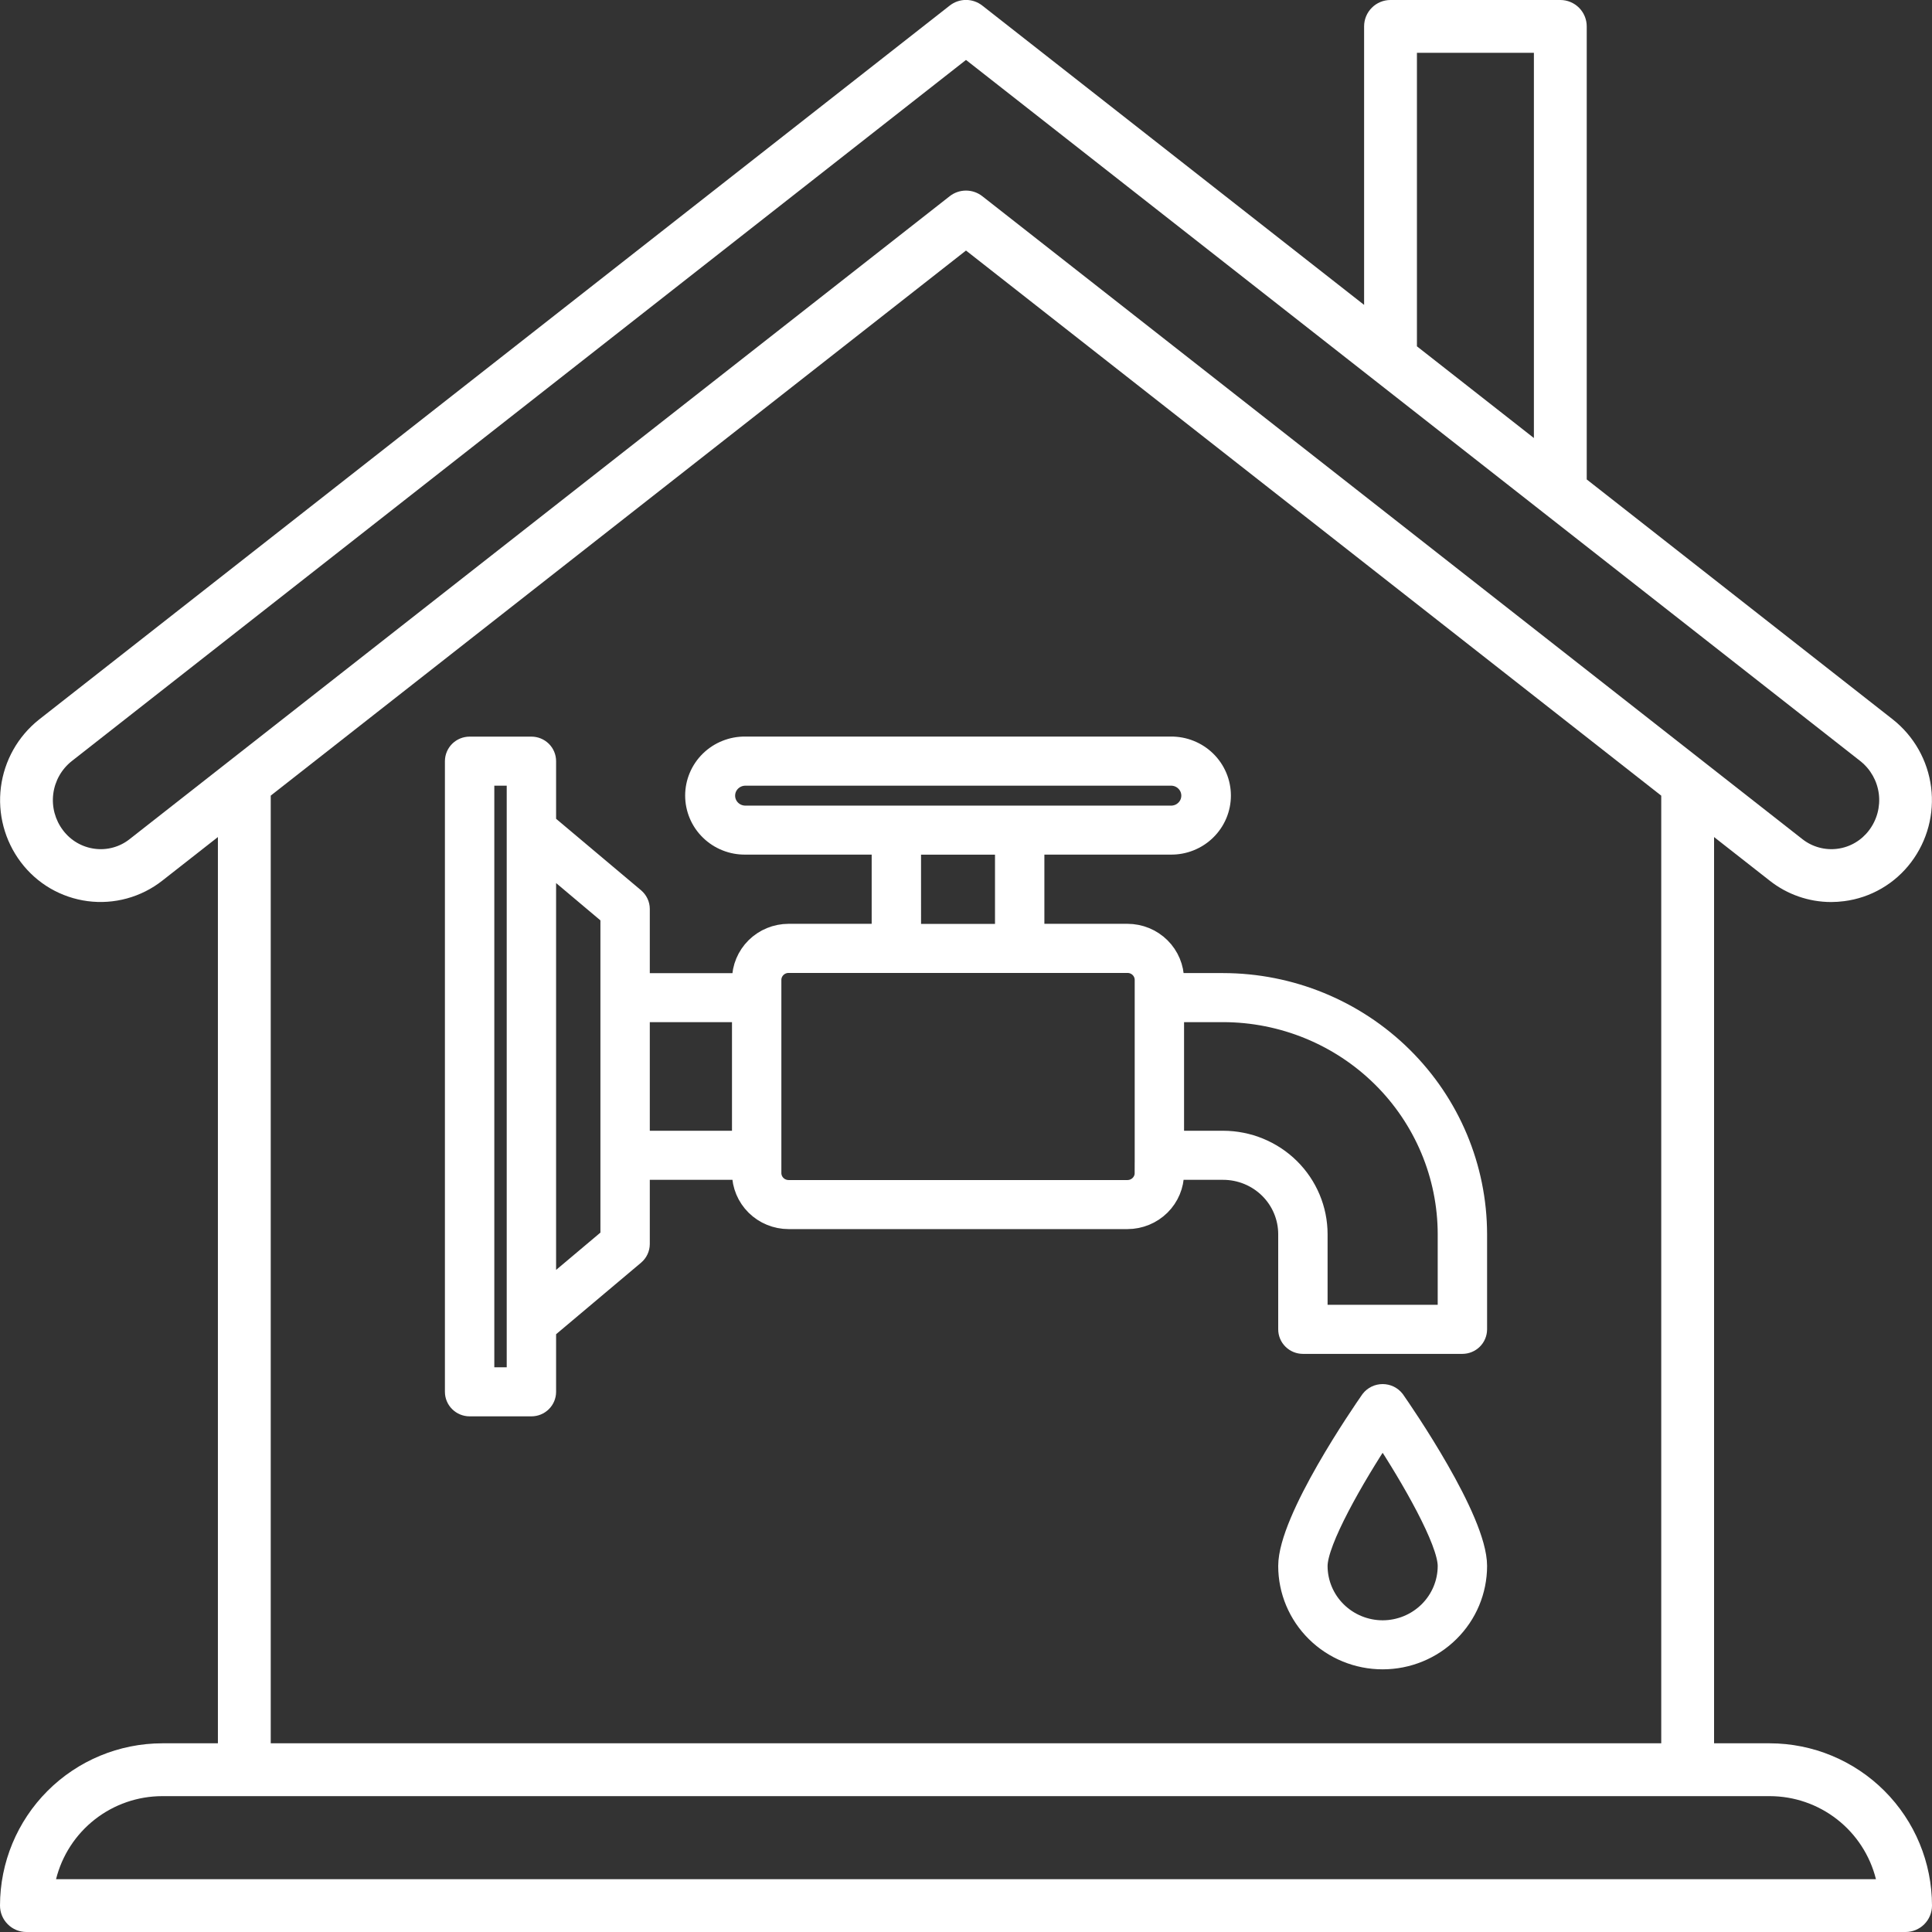 <svg width="90" height="90" viewBox="0 0 90 90" fill="none" xmlns="http://www.w3.org/2000/svg">
<rect x="0" y="0" width="90" height="90" fill="#333333" stroke="none"/>
<g clip-path="url(#clip0)">
<path d="M82.444 81.21H79.848V38.993L82.44 41.025C83.255 41.669 84.263 42.019 85.301 42.02C85.503 42.02 85.704 42.006 85.904 41.98C86.52 41.902 87.115 41.7 87.651 41.388C88.188 41.076 88.657 40.659 89.03 40.163C89.784 39.164 90.117 37.91 89.958 36.669C89.8 35.428 89.162 34.297 88.182 33.52L73.916 22.334V1.228C73.916 0.902 73.786 0.589 73.555 0.359C73.324 0.129 73.012 -0.001 72.686 -0H64.775C64.614 -0.001 64.454 0.031 64.304 0.093C64.155 0.155 64.019 0.245 63.905 0.36C63.791 0.474 63.7 0.61 63.638 0.759C63.577 0.908 63.545 1.068 63.545 1.23V14.203L45.759 0.26C45.543 0.09 45.275 -0.003 45 -0.003C44.725 -0.003 44.457 0.09 44.241 0.26L1.818 33.52C0.838 34.298 0.201 35.428 0.042 36.669C-0.116 37.91 0.217 39.164 0.97 40.163C1.342 40.657 1.809 41.073 2.343 41.385C2.878 41.696 3.47 41.898 4.083 41.979C4.697 42.059 5.321 42.016 5.917 41.852C6.514 41.688 7.073 41.407 7.559 41.025L10.151 38.993V81.21H7.556C5.553 81.213 3.632 82.01 2.216 83.426C0.799 84.843 0.002 86.764 1.8082e-06 88.767C-0 88.929 0.031 89.089 0.093 89.239C0.155 89.388 0.245 89.524 0.36 89.638C0.474 89.753 0.61 89.844 0.759 89.906C0.909 89.968 1.069 90 1.23 90H88.769C88.931 90 89.091 89.968 89.24 89.906C89.39 89.844 89.525 89.754 89.64 89.639C89.754 89.525 89.845 89.389 89.906 89.24C89.968 89.091 90 88.931 90 88.769C89.998 86.765 89.202 84.844 87.785 83.427C86.368 82.01 84.447 81.213 82.444 81.21ZM66.006 16.133V2.461H71.455V20.405L68.912 18.411L66.006 16.133ZM6.041 39.088C5.814 39.269 5.552 39.402 5.272 39.479C4.992 39.557 4.699 39.577 4.411 39.539C4.119 39.501 3.839 39.405 3.585 39.257C3.331 39.109 3.11 38.911 2.934 38.676C2.568 38.193 2.405 37.585 2.481 36.983C2.557 36.382 2.865 35.834 3.34 35.457L45 2.792L69.803 22.237L71.926 23.902L86.664 35.456C87.139 35.833 87.447 36.382 87.523 36.983C87.598 37.585 87.435 38.193 87.069 38.676C86.894 38.91 86.674 39.107 86.422 39.255C86.17 39.404 85.891 39.5 85.601 39.538C85.311 39.577 85.016 39.557 84.734 39.479C84.452 39.402 84.189 39.269 83.959 39.088L45.759 9.14C45.543 8.97 45.275 8.878 45 8.878C44.725 8.878 44.457 8.97 44.241 9.14L6.041 39.088ZM12.612 37.063L45 11.671L77.387 37.065V81.21H12.612V37.063ZM2.611 87.539C2.887 86.435 3.523 85.456 4.419 84.755C5.315 84.054 6.419 83.673 7.556 83.671H82.444C83.581 83.673 84.685 84.054 85.581 84.755C86.477 85.456 87.113 86.435 87.389 87.539H2.611Z" fill="white"/>
<path d="M56.98 45.83H54.658V45.646C54.657 45.087 54.432 44.55 54.032 44.154C53.631 43.758 53.088 43.535 52.522 43.535H48.151V39.311H54.535C54.837 39.315 55.136 39.26 55.415 39.148C55.695 39.037 55.949 38.872 56.163 38.662C56.378 38.453 56.548 38.204 56.664 37.929C56.78 37.654 56.84 37.359 56.84 37.061C56.84 36.764 56.78 36.469 56.664 36.194C56.548 35.919 56.378 35.67 56.163 35.46C55.949 35.251 55.695 35.086 55.415 34.975C55.136 34.863 54.837 34.808 54.535 34.812H34.722C34.42 34.808 34.121 34.863 33.842 34.975C33.562 35.086 33.308 35.251 33.094 35.46C32.879 35.67 32.709 35.919 32.593 36.194C32.477 36.469 32.417 36.764 32.417 37.061C32.417 37.359 32.477 37.654 32.593 37.929C32.709 38.204 32.879 38.453 33.094 38.662C33.308 38.872 33.562 39.037 33.842 39.148C34.121 39.26 34.42 39.315 34.722 39.311H41.106V43.535H36.734C36.167 43.536 35.624 43.759 35.224 44.155C34.824 44.552 34.599 45.089 34.599 45.649V45.833H29.77V42.345C29.77 42.252 29.75 42.16 29.71 42.076C29.671 41.992 29.613 41.917 29.542 41.856L25.405 38.375V35.458C25.405 35.287 25.337 35.124 25.215 35.003C25.093 34.883 24.928 34.815 24.755 34.815H21.877C21.704 34.815 21.539 34.883 21.417 35.003C21.295 35.124 21.227 35.287 21.226 35.458V64.836C21.226 65.007 21.295 65.17 21.417 65.29C21.539 65.411 21.704 65.479 21.877 65.479H24.755C24.928 65.479 25.093 65.411 25.215 65.29C25.337 65.17 25.405 65.007 25.405 64.836V61.921L29.542 58.438C29.613 58.377 29.671 58.303 29.71 58.218C29.749 58.134 29.77 58.043 29.77 57.95V54.461H34.599V54.644C34.6 55.204 34.825 55.741 35.225 56.137C35.626 56.533 36.169 56.756 36.735 56.756H52.523C53.089 56.755 53.632 56.532 54.032 56.137C54.432 55.741 54.657 55.204 54.658 54.644V54.461H56.98C57.792 54.462 58.571 54.781 59.146 55.349C59.72 55.917 60.043 56.687 60.044 57.491V61.926C60.044 62.096 60.113 62.26 60.235 62.38C60.357 62.501 60.522 62.568 60.694 62.569H68.124C68.296 62.568 68.461 62.501 68.583 62.38C68.705 62.26 68.773 62.096 68.774 61.926V57.492C68.77 54.4 67.527 51.436 65.316 49.25C63.105 47.063 60.107 45.834 56.98 45.83ZM33.745 37.065C33.745 36.809 33.848 36.563 34.031 36.383C34.215 36.202 34.463 36.1 34.722 36.1H54.535C54.665 36.098 54.794 36.121 54.915 36.168C55.035 36.216 55.145 36.286 55.237 36.376C55.33 36.466 55.404 36.573 55.454 36.691C55.504 36.809 55.53 36.937 55.53 37.065C55.53 37.193 55.504 37.32 55.454 37.438C55.404 37.556 55.33 37.663 55.237 37.753C55.145 37.843 55.035 37.914 54.915 37.961C54.794 38.008 54.665 38.032 54.535 38.029H34.722C34.463 38.029 34.215 37.928 34.031 37.747C33.848 37.566 33.745 37.321 33.745 37.065ZM42.405 39.314H46.851V43.538H42.406L42.405 39.314ZM24.105 64.193H22.527V36.1H24.105V64.193ZM28.47 57.652L25.405 60.232V40.062L28.47 42.642V57.652ZM29.77 53.175V47.115H34.599V53.175H29.77ZM53.358 54.644C53.358 54.864 53.27 55.074 53.113 55.228C52.956 55.383 52.744 55.471 52.522 55.471H36.734C36.513 55.47 36.3 55.383 36.144 55.228C35.987 55.073 35.899 54.863 35.899 54.644V45.649C35.899 45.43 35.987 45.22 36.144 45.065C36.301 44.91 36.513 44.823 36.735 44.823H52.523C52.745 44.823 52.957 44.91 53.114 45.065C53.271 45.22 53.359 45.43 53.359 45.649V54.644H53.358ZM67.474 61.283H61.344V57.492C61.343 56.348 60.883 55.251 60.065 54.441C59.247 53.632 58.137 53.177 56.98 53.175H54.658V47.115H56.98C59.762 47.119 62.429 48.213 64.397 50.158C66.364 52.103 67.47 54.74 67.474 57.491V61.283Z" fill="white"/>
<path d="M63.874 65.236C63.482 65.798 60.044 70.782 60.044 72.949C60.044 74.094 60.504 75.191 61.323 76C62.141 76.81 63.251 77.264 64.409 77.264C65.567 77.264 66.677 76.81 67.495 76C68.314 75.191 68.774 74.094 68.774 72.949C68.774 70.782 65.336 65.797 64.944 65.236C64.881 65.155 64.8 65.09 64.707 65.044C64.614 64.999 64.512 64.976 64.409 64.976C64.305 64.976 64.204 64.999 64.111 65.044C64.018 65.09 63.937 65.155 63.874 65.236ZM64.409 75.98C63.596 75.979 62.818 75.659 62.243 75.091C61.668 74.523 61.345 73.753 61.344 72.95C61.344 71.78 63.051 68.81 64.409 66.755C65.767 68.812 67.474 71.78 67.474 72.95C67.473 73.753 67.149 74.523 66.575 75.091C66 75.659 65.221 75.979 64.409 75.98Z" fill="white"/>
<path d="M56.98 45.83H54.658V45.646C54.657 45.087 54.432 44.55 54.032 44.154C53.631 43.758 53.088 43.535 52.522 43.535H48.151V39.311H54.535C54.837 39.315 55.136 39.26 55.415 39.148C55.695 39.037 55.949 38.872 56.163 38.662C56.378 38.453 56.548 38.204 56.664 37.929C56.78 37.654 56.84 37.359 56.84 37.061C56.84 36.764 56.78 36.469 56.664 36.194C56.548 35.919 56.378 35.67 56.163 35.46C55.949 35.251 55.695 35.086 55.415 34.975C55.136 34.863 54.837 34.808 54.535 34.812H34.722C34.42 34.808 34.121 34.863 33.842 34.975C33.562 35.086 33.308 35.251 33.094 35.46C32.879 35.67 32.709 35.919 32.593 36.194C32.477 36.469 32.417 36.764 32.417 37.061C32.417 37.359 32.477 37.654 32.593 37.929C32.709 38.204 32.879 38.453 33.094 38.662C33.308 38.872 33.562 39.037 33.842 39.148C34.121 39.26 34.42 39.315 34.722 39.311H41.106V43.535H36.734C36.167 43.536 35.624 43.759 35.224 44.155C34.824 44.552 34.599 45.089 34.599 45.649V45.833H29.77V42.345C29.77 42.252 29.75 42.16 29.71 42.076C29.671 41.992 29.613 41.917 29.542 41.856L25.405 38.375V35.458C25.405 35.287 25.337 35.124 25.215 35.003C25.093 34.883 24.928 34.815 24.755 34.815H21.877C21.704 34.815 21.539 34.883 21.417 35.003C21.295 35.124 21.227 35.287 21.226 35.458V64.836C21.226 65.007 21.295 65.17 21.417 65.29C21.539 65.411 21.704 65.479 21.877 65.479H24.755C24.928 65.479 25.093 65.411 25.215 65.29C25.337 65.17 25.405 65.007 25.405 64.836V61.921L29.542 58.438C29.613 58.377 29.671 58.303 29.71 58.218C29.749 58.134 29.77 58.043 29.77 57.95V54.461H34.599V54.644C34.6 55.204 34.825 55.741 35.225 56.137C35.626 56.533 36.169 56.756 36.735 56.756H52.523C53.089 56.755 53.632 56.532 54.032 56.137C54.432 55.741 54.657 55.204 54.658 54.644V54.461H56.98C57.792 54.462 58.571 54.781 59.146 55.349C59.72 55.917 60.043 56.687 60.044 57.491V61.926C60.044 62.096 60.113 62.26 60.235 62.38C60.357 62.501 60.522 62.568 60.694 62.569H68.124C68.296 62.568 68.461 62.501 68.583 62.38C68.705 62.26 68.773 62.096 68.774 61.926V57.492C68.77 54.4 67.527 51.436 65.316 49.25C63.105 47.063 60.107 45.834 56.98 45.83ZM33.745 37.065C33.745 36.809 33.848 36.563 34.031 36.383C34.215 36.202 34.463 36.1 34.722 36.1H54.535C54.665 36.098 54.794 36.121 54.915 36.168C55.035 36.216 55.145 36.286 55.237 36.376C55.33 36.466 55.404 36.573 55.454 36.691C55.504 36.809 55.53 36.937 55.53 37.065C55.53 37.193 55.504 37.32 55.454 37.438C55.404 37.556 55.33 37.663 55.237 37.753C55.145 37.843 55.035 37.914 54.915 37.961C54.794 38.008 54.665 38.032 54.535 38.029H34.722C34.463 38.029 34.215 37.928 34.031 37.747C33.848 37.566 33.745 37.321 33.745 37.065ZM42.405 39.314H46.851V43.538H42.406L42.405 39.314ZM24.105 64.193H22.527V36.1H24.105V64.193ZM28.47 57.652L25.405 60.232V40.062L28.47 42.642V57.652ZM29.77 53.175V47.115H34.599V53.175H29.77ZM53.358 54.644C53.358 54.864 53.27 55.074 53.113 55.228C52.956 55.383 52.744 55.471 52.522 55.471H36.734C36.513 55.47 36.3 55.383 36.144 55.228C35.987 55.073 35.899 54.863 35.899 54.644V45.649C35.899 45.43 35.987 45.22 36.144 45.065C36.301 44.91 36.513 44.823 36.735 44.823H52.523C52.745 44.823 52.957 44.91 53.114 45.065C53.271 45.22 53.359 45.43 53.359 45.649V54.644H53.358ZM67.474 61.283H61.344V57.492C61.343 56.348 60.883 55.251 60.065 54.441C59.247 53.632 58.137 53.177 56.98 53.175H54.658V47.115H56.98C59.762 47.119 62.429 48.213 64.397 50.158C66.364 52.103 67.47 54.74 67.474 57.491V61.283Z" stroke="white"/>
<path d="M63.874 65.236C63.482 65.798 60.044 70.782 60.044 72.949C60.044 74.094 60.504 75.191 61.323 76C62.141 76.81 63.251 77.264 64.409 77.264C65.567 77.264 66.677 76.81 67.495 76C68.314 75.191 68.774 74.094 68.774 72.949C68.774 70.782 65.336 65.797 64.944 65.236C64.881 65.155 64.8 65.09 64.707 65.044C64.614 64.999 64.512 64.976 64.409 64.976C64.305 64.976 64.204 64.999 64.111 65.044C64.018 65.09 63.937 65.155 63.874 65.236ZM64.409 75.98C63.596 75.979 62.818 75.659 62.243 75.091C61.668 74.523 61.345 73.753 61.344 72.95C61.344 71.78 63.051 68.81 64.409 66.755C65.767 68.812 67.474 71.78 67.474 72.95C67.473 73.753 67.149 74.523 66.575 75.091C66 75.659 65.221 75.979 64.409 75.98Z" stroke="white"/>
</g>
<defs>
<clipPath id="clip0">
<rect width="90" height="90" fill="white"/>
</clipPath>
</defs>
</svg>
